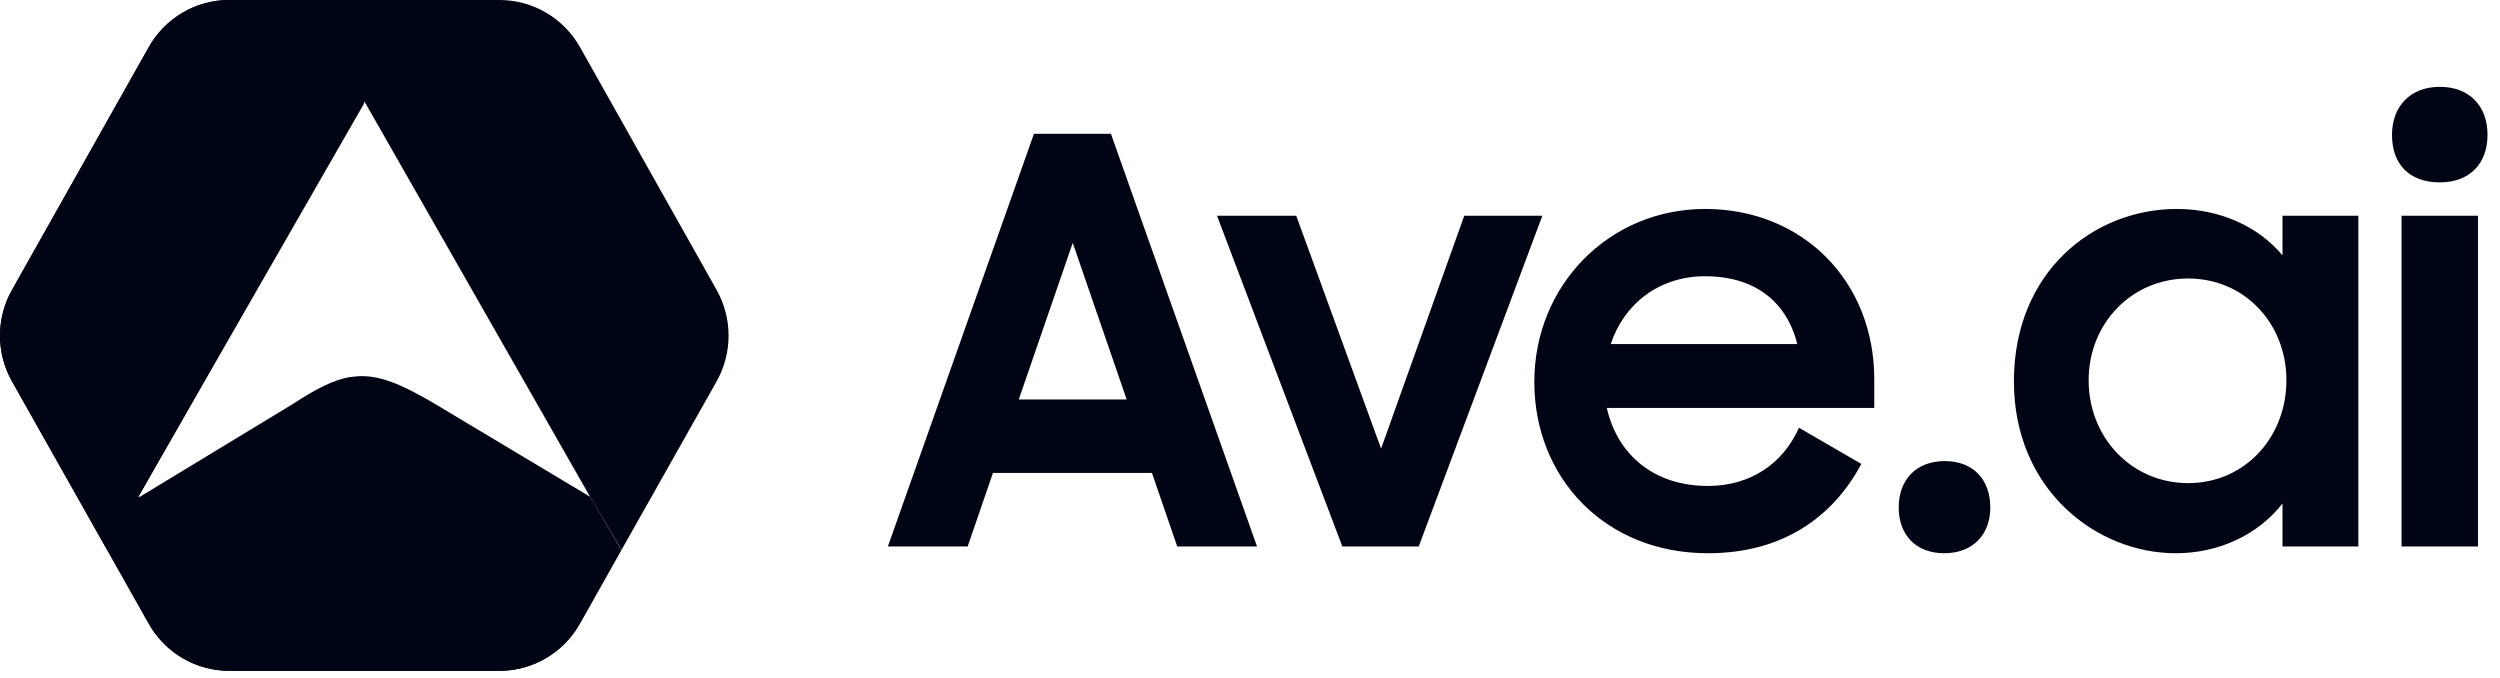 <svg width="129" height="35" viewBox="0 0 129 35" fill="none" xmlns="http://www.w3.org/2000/svg">
<path d="M32.029 28.382L30.409 25.637H7.127L18.786 5.342L15.742 0H11.813C10.969 0.002 10.141 0.229 9.414 0.658C8.686 1.087 8.084 1.703 7.671 2.443L0.625 14.95C0.215 15.671 0 16.488 0 17.32C0 18.151 0.215 18.968 0.625 19.69L5.558 28.441L7.671 32.189C8.033 32.832 8.538 33.382 9.147 33.795C9.755 34.209 10.451 34.475 11.179 34.573C11.388 34.603 11.598 34.617 11.809 34.617H25.744C26.588 34.618 27.416 34.393 28.145 33.967C28.874 33.54 29.478 32.927 29.894 32.189L31.992 28.441L32.029 28.382Z" fill="#000515"/>
<path d="M32.069 28.382L32.029 28.451L29.927 32.185C29.512 32.923 28.91 33.536 28.182 33.963C27.454 34.39 26.627 34.614 25.784 34.613H11.849C11.638 34.614 11.428 34.599 11.219 34.57C10.49 34.472 9.793 34.206 9.183 33.793C8.573 33.379 8.066 32.829 7.703 32.185L5.598 28.44L7.207 25.64L7.29 25.589L15.104 20.849C16.311 20.061 17.213 19.598 18.069 19.452C18.088 19.451 18.107 19.451 18.127 19.452L18.293 19.431L18.583 19.409H18.757C18.896 19.413 19.036 19.424 19.174 19.442C20.062 19.562 21.011 20.01 22.309 20.761L30.405 25.607L30.452 25.636L32.069 28.382Z" fill="#000515"/>
<path d="M36.972 19.69L32.033 28.441L32.072 28.371L30.449 25.637L18.851 5.316V5.342L15.782 0H25.788C26.632 0.002 27.46 0.23 28.189 0.659C28.917 1.088 29.519 1.704 29.934 2.443L36.972 14.95C37.38 15.672 37.595 16.489 37.595 17.32C37.595 18.15 37.38 18.967 36.972 19.69Z" fill="#000515"/>
<path d="M0.625 19.69L5.569 28.441L5.529 28.371L7.149 25.626L18.746 5.305V5.331L21.823 0H11.813C10.969 0.002 10.141 0.229 9.414 0.658C8.686 1.087 8.084 1.703 7.671 2.443L0.625 14.95C0.215 15.671 0 16.488 0 17.32C0 18.151 0.215 18.968 0.625 19.69Z" fill="#000515"/>
<path d="M45.814 28.197L53.352 6.903H57.324L64.862 28.197H60.745L59.441 24.404H51.236L49.931 28.197H45.814ZM55.353 12.532L52.569 20.612H58.136L55.353 12.532ZM69.264 28.197L62.798 11.132H66.886L71.264 23.15L75.555 11.132H79.585L73.207 28.197H69.264ZM88.13 28.547C82.795 28.547 79.171 24.638 79.171 19.708C79.171 14.72 83.027 10.782 87.985 10.782C93.03 10.782 96.712 14.516 96.712 19.562V21.05H82.911C83.462 23.471 85.347 25.075 88.13 25.075C90.334 25.075 92.015 23.909 92.827 22.071L96.045 23.938C94.567 26.709 91.957 28.547 88.13 28.547ZM87.985 14.253C85.637 14.253 83.81 15.653 83.114 17.754H92.74C92.16 15.449 90.421 14.253 87.985 14.253ZM97.973 26.184C97.973 24.754 98.872 23.792 100.351 23.792C101.829 23.792 102.699 24.754 102.699 26.184C102.699 27.584 101.8 28.547 100.322 28.547C98.843 28.547 97.973 27.584 97.973 26.184ZM112.268 28.547C108.18 28.547 103.918 25.279 103.918 19.679C103.918 14.02 108.035 10.782 112.326 10.782C114.558 10.782 116.53 11.686 117.776 13.174V11.132H121.691V28.197H117.776V25.98C116.53 27.584 114.5 28.547 112.268 28.547ZM112.906 24.929C115.834 24.929 117.979 22.567 117.979 19.62C117.979 16.704 115.834 14.37 112.906 14.37C110.006 14.37 107.774 16.674 107.774 19.62C107.774 22.596 110.006 24.929 112.906 24.929ZM123.92 28.197V11.132H127.863V28.197H123.92ZM123.427 6.961C123.427 5.473 124.384 4.481 125.892 4.481C127.428 4.481 128.356 5.473 128.356 6.961C128.356 8.449 127.428 9.411 125.892 9.411C124.297 9.411 123.427 8.449 123.427 6.961Z" fill="#000515"/>
</svg>

